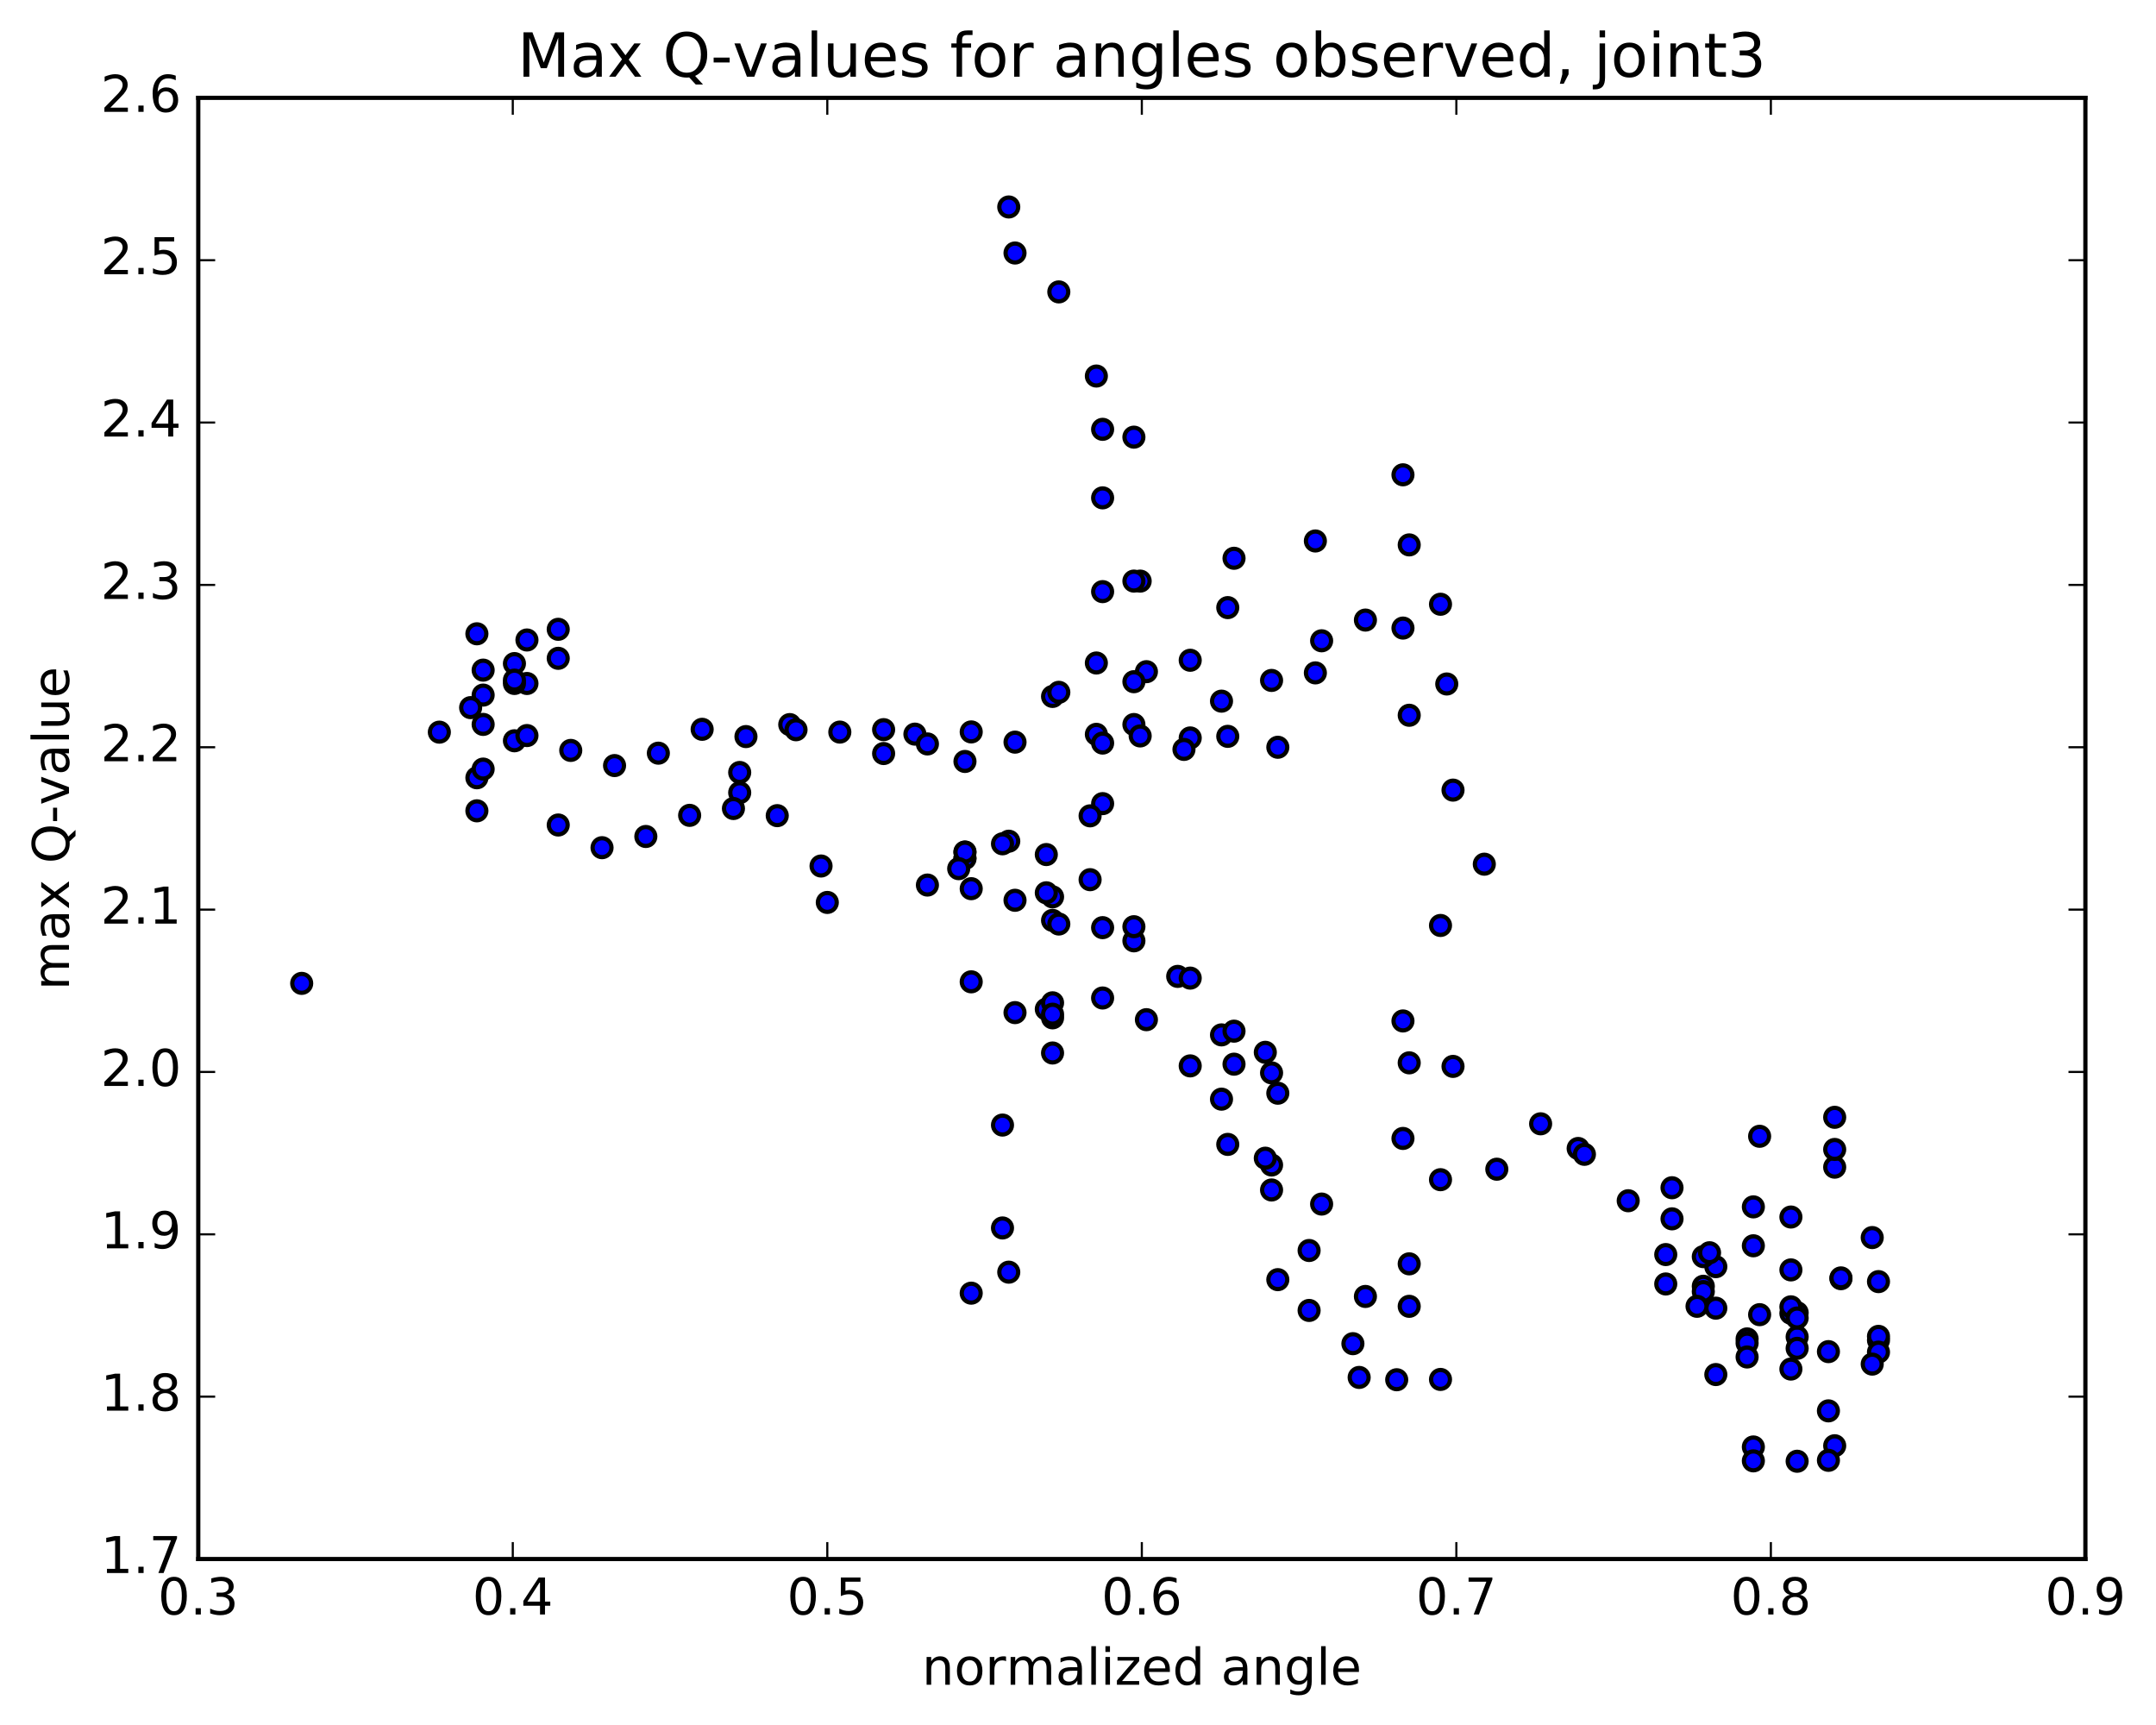<?xml version="1.0" encoding="utf-8" standalone="no"?>
<!DOCTYPE svg PUBLIC "-//W3C//DTD SVG 1.1//EN"
  "http://www.w3.org/Graphics/SVG/1.1/DTD/svg11.dtd">
<!-- Created with matplotlib (http://matplotlib.org/) -->
<svg height="408pt" version="1.1" viewBox="0 0 510 408" width="510pt" xmlns="http://www.w3.org/2000/svg" xmlns:xlink="http://www.w3.org/1999/xlink">
 <defs>
  <style type="text/css">
*{stroke-linecap:butt;stroke-linejoin:round;stroke-miterlimit:100000;}
  </style>
 </defs>
 <g id="figure_1">
  <g id="patch_1">
   <path d="M 0 408.169 
L 510.039 408.169 
L 510.039 0 
L 0 0 
z
" style="fill:#ffffff;"/>
  </g>
  <g id="axes_1">
   <g id="patch_2">
    <path d="M 46.898 368.742 
L 493.298 368.742 
L 493.298 23.142 
L 46.898 23.142 
z
" style="fill:#ffffff;"/>
   </g>
   <g id="PathCollection_1">
    <defs>
     <path d="M 0 2.236 
C 0.593 2.236 1.162 2 1.581 1.581 
C 2 1.162 2.236 0.593 2.236 0 
C 2.236 -0.593 2 -1.162 1.581 -1.581 
C 1.162 -2 0.593 -2.236 0 -2.236 
C -0.593 -2.236 -1.162 -2 -1.581 -1.581 
C -2 -1.162 -2.236 -0.593 -2.236 0 
C -2.236 0.593 -2 1.162 -1.581 1.581 
C -1.162 2 -0.593 2.236 0 2.236 
z
" id="m9f55d736b1" style="stroke:#000000;"/>
    </defs>
    <g clip-path="url(#p933a2a1219)">
     <use style="fill:#0000ff;stroke:#000000;" x="71.364" xlink:href="#m9f55d736b1" y="232.589"/>
     <use style="fill:#0000ff;stroke:#000000;" x="195.698" xlink:href="#m9f55d736b1" y="213.445"/>
     <use style="fill:#0000ff;stroke:#000000;" x="194.217" xlink:href="#m9f55d736b1" y="204.83"/>
     <use style="fill:#0000ff;stroke:#000000;" x="183.856" xlink:href="#m9f55d736b1" y="192.918"/>
     <use style="fill:#0000ff;stroke:#000000;" x="174.975" xlink:href="#m9f55d736b1" y="182.706"/>
     <use style="fill:#0000ff;stroke:#000000;" x="174.975" xlink:href="#m9f55d736b1" y="187.483"/>
     <use style="fill:#0000ff;stroke:#000000;" x="173.495" xlink:href="#m9f55d736b1" y="191.23"/>
     <use style="fill:#0000ff;stroke:#000000;" x="163.134" xlink:href="#m9f55d736b1" y="192.848"/>
     <use style="fill:#0000ff;stroke:#000000;" x="152.772" xlink:href="#m9f55d736b1" y="197.846"/>
     <use style="fill:#0000ff;stroke:#000000;" x="142.411" xlink:href="#m9f55d736b1" y="200.496"/>
     <use style="fill:#0000ff;stroke:#000000;" x="132.05" xlink:href="#m9f55d736b1" y="195.131"/>
     <use style="fill:#0000ff;stroke:#000000;" x="121.689" xlink:href="#m9f55d736b1" y="175.21"/>
     <use style="fill:#0000ff;stroke:#000000;" x="112.808" xlink:href="#m9f55d736b1" y="183.96"/>
     <use style="fill:#0000ff;stroke:#000000;" x="112.808" xlink:href="#m9f55d736b1" y="191.776"/>
     <use style="fill:#0000ff;stroke:#000000;" x="114.288" xlink:href="#m9f55d736b1" y="181.906"/>
     <use style="fill:#0000ff;stroke:#000000;" x="121.689" xlink:href="#m9f55d736b1" y="156.95"/>
     <use style="fill:#0000ff;stroke:#000000;" x="112.808" xlink:href="#m9f55d736b1" y="149.906"/>
     <use style="fill:#0000ff;stroke:#000000;" x="114.288" xlink:href="#m9f55d736b1" y="164.404"/>
     <use style="fill:#0000ff;stroke:#000000;" x="124.649" xlink:href="#m9f55d736b1" y="161.659"/>
     <use style="fill:#0000ff;stroke:#000000;" x="132.05" xlink:href="#m9f55d736b1" y="155.707"/>
     <use style="fill:#0000ff;stroke:#000000;" x="124.649" xlink:href="#m9f55d736b1" y="151.37"/>
     <use style="fill:#0000ff;stroke:#000000;" x="132.05" xlink:href="#m9f55d736b1" y="148.845"/>
     <use style="fill:#0000ff;stroke:#000000;" x="121.689" xlink:href="#m9f55d736b1" y="161.655"/>
     <use style="fill:#0000ff;stroke:#000000;" x="114.288" xlink:href="#m9f55d736b1" y="158.5"/>
     <use style="fill:#0000ff;stroke:#000000;" x="121.689" xlink:href="#m9f55d736b1" y="160.859"/>
     <use style="fill:#0000ff;stroke:#000000;" x="111.328" xlink:href="#m9f55d736b1" y="167.368"/>
     <use style="fill:#0000ff;stroke:#000000;" x="103.927" xlink:href="#m9f55d736b1" y="173.17"/>
     <use style="fill:#0000ff;stroke:#000000;" x="114.288" xlink:href="#m9f55d736b1" y="171.338"/>
     <use style="fill:#0000ff;stroke:#000000;" x="124.649" xlink:href="#m9f55d736b1" y="173.975"/>
     <use style="fill:#0000ff;stroke:#000000;" x="135.01" xlink:href="#m9f55d736b1" y="177.488"/>
     <use style="fill:#0000ff;stroke:#000000;" x="145.372" xlink:href="#m9f55d736b1" y="181.073"/>
     <use style="fill:#0000ff;stroke:#000000;" x="155.733" xlink:href="#m9f55d736b1" y="178.141"/>
     <use style="fill:#0000ff;stroke:#000000;" x="166.094" xlink:href="#m9f55d736b1" y="172.497"/>
     <use style="fill:#0000ff;stroke:#000000;" x="176.455" xlink:href="#m9f55d736b1" y="174.216"/>
     <use style="fill:#0000ff;stroke:#000000;" x="186.816" xlink:href="#m9f55d736b1" y="171.379"/>
     <use style="fill:#0000ff;stroke:#000000;" x="188.297" xlink:href="#m9f55d736b1" y="172.6"/>
     <use style="fill:#0000ff;stroke:#000000;" x="198.658" xlink:href="#m9f55d736b1" y="173.155"/>
     <use style="fill:#0000ff;stroke:#000000;" x="209.019" xlink:href="#m9f55d736b1" y="172.577"/>
     <use style="fill:#0000ff;stroke:#000000;" x="216.42" xlink:href="#m9f55d736b1" y="173.638"/>
     <use style="fill:#0000ff;stroke:#000000;" x="209.019" xlink:href="#m9f55d736b1" y="178.226"/>
     <use style="fill:#0000ff;stroke:#000000;" x="219.38" xlink:href="#m9f55d736b1" y="175.957"/>
     <use style="fill:#0000ff;stroke:#000000;" x="228.261" xlink:href="#m9f55d736b1" y="180.101"/>
     <use style="fill:#0000ff;stroke:#000000;" x="229.741" xlink:href="#m9f55d736b1" y="173.115"/>
     <use style="fill:#0000ff;stroke:#000000;" x="240.102" xlink:href="#m9f55d736b1" y="175.532"/>
     <use style="fill:#0000ff;stroke:#000000;" x="248.983" xlink:href="#m9f55d736b1" y="164.722"/>
     <use style="fill:#0000ff;stroke:#000000;" x="250.463" xlink:href="#m9f55d736b1" y="163.747"/>
     <use style="fill:#0000ff;stroke:#000000;" x="259.344" xlink:href="#m9f55d736b1" y="173.686"/>
     <use style="fill:#0000ff;stroke:#000000;" x="260.825" xlink:href="#m9f55d736b1" y="175.752"/>
     <use style="fill:#0000ff;stroke:#000000;" x="268.225" xlink:href="#m9f55d736b1" y="171.365"/>
     <use style="fill:#0000ff;stroke:#000000;" x="260.825" xlink:href="#m9f55d736b1" y="190.074"/>
     <use style="fill:#0000ff;stroke:#000000;" x="269.706" xlink:href="#m9f55d736b1" y="174.065"/>
     <use style="fill:#0000ff;stroke:#000000;" x="271.185" xlink:href="#m9f55d736b1" y="158.867"/>
     <use style="fill:#0000ff;stroke:#000000;" x="281.546" xlink:href="#m9f55d736b1" y="174.539"/>
     <use style="fill:#0000ff;stroke:#000000;" x="290.427" xlink:href="#m9f55d736b1" y="174.162"/>
     <use style="fill:#0000ff;stroke:#000000;" x="288.947" xlink:href="#m9f55d736b1" y="165.836"/>
     <use style="fill:#0000ff;stroke:#000000;" x="280.066" xlink:href="#m9f55d736b1" y="177.253"/>
     <use style="fill:#0000ff;stroke:#000000;" x="281.546" xlink:href="#m9f55d736b1" y="156.166"/>
     <use style="fill:#0000ff;stroke:#000000;" x="290.428" xlink:href="#m9f55d736b1" y="143.712"/>
     <use style="fill:#0000ff;stroke:#000000;" x="291.908" xlink:href="#m9f55d736b1" y="132.044"/>
     <use style="fill:#0000ff;stroke:#000000;" x="300.788" xlink:href="#m9f55d736b1" y="160.937"/>
     <use style="fill:#0000ff;stroke:#000000;" x="302.269" xlink:href="#m9f55d736b1" y="176.744"/>
     <use style="fill:#0000ff;stroke:#000000;" x="311.149" xlink:href="#m9f55d736b1" y="159.151"/>
     <use style="fill:#0000ff;stroke:#000000;" x="311.149" xlink:href="#m9f55d736b1" y="127.953"/>
     <use style="fill:#0000ff;stroke:#000000;" x="312.629" xlink:href="#m9f55d736b1" y="151.56"/>
     <use style="fill:#0000ff;stroke:#000000;" x="322.99" xlink:href="#m9f55d736b1" y="146.66"/>
     <use style="fill:#0000ff;stroke:#000000;" x="331.871" xlink:href="#m9f55d736b1" y="148.553"/>
     <use style="fill:#0000ff;stroke:#000000;" x="333.351" xlink:href="#m9f55d736b1" y="169.176"/>
     <use style="fill:#0000ff;stroke:#000000;" x="340.752" xlink:href="#m9f55d736b1" y="142.917"/>
     <use style="fill:#0000ff;stroke:#000000;" x="331.87" xlink:href="#m9f55d736b1" y="112.301"/>
     <use style="fill:#0000ff;stroke:#000000;" x="333.35" xlink:href="#m9f55d736b1" y="128.879"/>
     <use style="fill:#0000ff;stroke:#000000;" x="342.231" xlink:href="#m9f55d736b1" y="161.777"/>
     <use style="fill:#0000ff;stroke:#000000;" x="343.71" xlink:href="#m9f55d736b1" y="186.879"/>
     <use style="fill:#0000ff;stroke:#000000;" x="351.111" xlink:href="#m9f55d736b1" y="204.399"/>
     <use style="fill:#0000ff;stroke:#000000;" x="340.75" xlink:href="#m9f55d736b1" y="218.891"/>
     <use style="fill:#0000ff;stroke:#000000;" x="331.869" xlink:href="#m9f55d736b1" y="241.477"/>
     <use style="fill:#0000ff;stroke:#000000;" x="331.87" xlink:href="#m9f55d736b1" y="269.266"/>
     <use style="fill:#0000ff;stroke:#000000;" x="333.35" xlink:href="#m9f55d736b1" y="308.974"/>
     <use style="fill:#0000ff;stroke:#000000;" x="340.75" xlink:href="#m9f55d736b1" y="326.265"/>
     <use style="fill:#0000ff;stroke:#000000;" x="330.39" xlink:href="#m9f55d736b1" y="326.338"/>
     <use style="fill:#0000ff;stroke:#000000;" x="321.509" xlink:href="#m9f55d736b1" y="325.791"/>
     <use style="fill:#0000ff;stroke:#000000;" x="320.029" xlink:href="#m9f55d736b1" y="317.808"/>
     <use style="fill:#0000ff;stroke:#000000;" x="309.668" xlink:href="#m9f55d736b1" y="309.948"/>
     <use style="fill:#0000ff;stroke:#000000;" x="302.267" xlink:href="#m9f55d736b1" y="302.664"/>
     <use style="fill:#0000ff;stroke:#000000;" x="309.667" xlink:href="#m9f55d736b1" y="295.769"/>
     <use style="fill:#0000ff;stroke:#000000;" x="300.786" xlink:href="#m9f55d736b1" y="281.456"/>
     <use style="fill:#0000ff;stroke:#000000;" x="300.786" xlink:href="#m9f55d736b1" y="275.548"/>
     <use style="fill:#0000ff;stroke:#000000;" x="299.306" xlink:href="#m9f55d736b1" y="273.938"/>
     <use style="fill:#0000ff;stroke:#000000;" x="290.426" xlink:href="#m9f55d736b1" y="270.674"/>
     <use style="fill:#0000ff;stroke:#000000;" x="288.946" xlink:href="#m9f55d736b1" y="259.974"/>
     <use style="fill:#0000ff;stroke:#000000;" x="281.545" xlink:href="#m9f55d736b1" y="252.105"/>
     <use style="fill:#0000ff;stroke:#000000;" x="291.906" xlink:href="#m9f55d736b1" y="251.701"/>
     <use style="fill:#0000ff;stroke:#000000;" x="300.787" xlink:href="#m9f55d736b1" y="253.757"/>
     <use style="fill:#0000ff;stroke:#000000;" x="299.307" xlink:href="#m9f55d736b1" y="248.895"/>
     <use style="fill:#0000ff;stroke:#000000;" x="288.946" xlink:href="#m9f55d736b1" y="244.773"/>
     <use style="fill:#0000ff;stroke:#000000;" x="278.585" xlink:href="#m9f55d736b1" y="230.937"/>
     <use style="fill:#0000ff;stroke:#000000;" x="268.224" xlink:href="#m9f55d736b1" y="222.528"/>
     <use style="fill:#0000ff;stroke:#000000;" x="260.823" xlink:href="#m9f55d736b1" y="219.408"/>
     <use style="fill:#0000ff;stroke:#000000;" x="268.224" xlink:href="#m9f55d736b1" y="219.187"/>
     <use style="fill:#0000ff;stroke:#000000;" x="257.863" xlink:href="#m9f55d736b1" y="208.062"/>
     <use style="fill:#0000ff;stroke:#000000;" x="247.502" xlink:href="#m9f55d736b1" y="202.122"/>
     <use style="fill:#0000ff;stroke:#000000;" x="238.621" xlink:href="#m9f55d736b1" y="198.963"/>
     <use style="fill:#0000ff;stroke:#000000;" x="237.14" xlink:href="#m9f55d736b1" y="199.576"/>
     <use style="fill:#0000ff;stroke:#000000;" x="228.259" xlink:href="#m9f55d736b1" y="202.996"/>
     <use style="fill:#0000ff;stroke:#000000;" x="228.259" xlink:href="#m9f55d736b1" y="201.525"/>
     <use style="fill:#0000ff;stroke:#000000;" x="228.259" xlink:href="#m9f55d736b1" y="203.047"/>
     <use style="fill:#0000ff;stroke:#000000;" x="228.259" xlink:href="#m9f55d736b1" y="201.542"/>
     <use style="fill:#0000ff;stroke:#000000;" x="226.779" xlink:href="#m9f55d736b1" y="205.459"/>
     <use style="fill:#0000ff;stroke:#000000;" x="219.378" xlink:href="#m9f55d736b1" y="209.333"/>
     <use style="fill:#0000ff;stroke:#000000;" x="229.74" xlink:href="#m9f55d736b1" y="210.191"/>
     <use style="fill:#0000ff;stroke:#000000;" x="240.101" xlink:href="#m9f55d736b1" y="212.936"/>
     <use style="fill:#0000ff;stroke:#000000;" x="248.982" xlink:href="#m9f55d736b1" y="217.691"/>
     <use style="fill:#0000ff;stroke:#000000;" x="248.982" xlink:href="#m9f55d736b1" y="212.128"/>
     <use style="fill:#0000ff;stroke:#000000;" x="247.502" xlink:href="#m9f55d736b1" y="211.166"/>
     <use style="fill:#0000ff;stroke:#000000;" x="238.621" xlink:href="#m9f55d736b1" y="48.953"/>
     <use style="fill:#0000ff;stroke:#000000;" x="240.101" xlink:href="#m9f55d736b1" y="59.843"/>
     <use style="fill:#0000ff;stroke:#000000;" x="250.462" xlink:href="#m9f55d736b1" y="69.041"/>
     <use style="fill:#0000ff;stroke:#000000;" x="259.343" xlink:href="#m9f55d736b1" y="88.94"/>
     <use style="fill:#0000ff;stroke:#000000;" x="260.823" xlink:href="#m9f55d736b1" y="101.545"/>
     <use style="fill:#0000ff;stroke:#000000;" x="268.224" xlink:href="#m9f55d736b1" y="103.395"/>
     <use style="fill:#0000ff;stroke:#000000;" x="260.823" xlink:href="#m9f55d736b1" y="117.753"/>
     <use style="fill:#0000ff;stroke:#000000;" x="269.704" xlink:href="#m9f55d736b1" y="137.444"/>
     <use style="fill:#0000ff;stroke:#000000;" x="268.223" xlink:href="#m9f55d736b1" y="161.237"/>
     <use style="fill:#0000ff;stroke:#000000;" x="260.822" xlink:href="#m9f55d736b1" y="139.934"/>
     <use style="fill:#0000ff;stroke:#000000;" x="268.223" xlink:href="#m9f55d736b1" y="137.441"/>
     <use style="fill:#0000ff;stroke:#000000;" x="259.342" xlink:href="#m9f55d736b1" y="156.812"/>
     <use style="fill:#0000ff;stroke:#000000;" x="257.862" xlink:href="#m9f55d736b1" y="192.963"/>
     <use style="fill:#0000ff;stroke:#000000;" x="247.501" xlink:href="#m9f55d736b1" y="238.684"/>
     <use style="fill:#0000ff;stroke:#000000;" x="237.14" xlink:href="#m9f55d736b1" y="290.437"/>
     <use style="fill:#0000ff;stroke:#000000;" x="229.739" xlink:href="#m9f55d736b1" y="305.861"/>
     <use style="fill:#0000ff;stroke:#000000;" x="238.62" xlink:href="#m9f55d736b1" y="300.895"/>
     <use style="fill:#0000ff;stroke:#000000;" x="237.139" xlink:href="#m9f55d736b1" y="266.102"/>
     <use style="fill:#0000ff;stroke:#000000;" x="229.739" xlink:href="#m9f55d736b1" y="232.223"/>
     <use style="fill:#0000ff;stroke:#000000;" x="240.1" xlink:href="#m9f55d736b1" y="239.505"/>
     <use style="fill:#0000ff;stroke:#000000;" x="248.981" xlink:href="#m9f55d736b1" y="237.187"/>
     <use style="fill:#0000ff;stroke:#000000;" x="248.98" xlink:href="#m9f55d736b1" y="240.742"/>
     <use style="fill:#0000ff;stroke:#000000;" x="248.98" xlink:href="#m9f55d736b1" y="249.057"/>
     <use style="fill:#0000ff;stroke:#000000;" x="248.98" xlink:href="#m9f55d736b1" y="239.881"/>
     <use style="fill:#0000ff;stroke:#000000;" x="250.46" xlink:href="#m9f55d736b1" y="218.552"/>
     <use style="fill:#0000ff;stroke:#000000;" x="260.821" xlink:href="#m9f55d736b1" y="236.046"/>
     <use style="fill:#0000ff;stroke:#000000;" x="271.182" xlink:href="#m9f55d736b1" y="241.175"/>
     <use style="fill:#0000ff;stroke:#000000;" x="281.543" xlink:href="#m9f55d736b1" y="231.345"/>
     <use style="fill:#0000ff;stroke:#000000;" x="291.905" xlink:href="#m9f55d736b1" y="243.893"/>
     <use style="fill:#0000ff;stroke:#000000;" x="302.265" xlink:href="#m9f55d736b1" y="258.568"/>
     <use style="fill:#0000ff;stroke:#000000;" x="312.627" xlink:href="#m9f55d736b1" y="284.787"/>
     <use style="fill:#0000ff;stroke:#000000;" x="322.988" xlink:href="#m9f55d736b1" y="306.637"/>
     <use style="fill:#0000ff;stroke:#000000;" x="333.349" xlink:href="#m9f55d736b1" y="298.926"/>
     <use style="fill:#0000ff;stroke:#000000;" x="340.75" xlink:href="#m9f55d736b1" y="279.022"/>
     <use style="fill:#0000ff;stroke:#000000;" x="333.349" xlink:href="#m9f55d736b1" y="251.385"/>
     <use style="fill:#0000ff;stroke:#000000;" x="343.71" xlink:href="#m9f55d736b1" y="252.225"/>
     <use style="fill:#0000ff;stroke:#000000;" x="354.071" xlink:href="#m9f55d736b1" y="276.543"/>
     <use style="fill:#0000ff;stroke:#000000;" x="364.432" xlink:href="#m9f55d736b1" y="265.804"/>
     <use style="fill:#0000ff;stroke:#000000;" x="373.313" xlink:href="#m9f55d736b1" y="271.637"/>
     <use style="fill:#0000ff;stroke:#000000;" x="374.793" xlink:href="#m9f55d736b1" y="273.02"/>
     <use style="fill:#0000ff;stroke:#000000;" x="385.154" xlink:href="#m9f55d736b1" y="284"/>
     <use style="fill:#0000ff;stroke:#000000;" x="395.515" xlink:href="#m9f55d736b1" y="288.281"/>
     <use style="fill:#0000ff;stroke:#000000;" x="405.876" xlink:href="#m9f55d736b1" y="299.594"/>
     <use style="fill:#0000ff;stroke:#000000;" x="416.237" xlink:href="#m9f55d736b1" y="310.946"/>
     <use style="fill:#0000ff;stroke:#000000;" x="425.118" xlink:href="#m9f55d736b1" y="310.48"/>
     <use style="fill:#0000ff;stroke:#000000;" x="423.638" xlink:href="#m9f55d736b1" y="300.359"/>
     <use style="fill:#0000ff;stroke:#000000;" x="414.757" xlink:href="#m9f55d736b1" y="285.45"/>
     <use style="fill:#0000ff;stroke:#000000;" x="416.237" xlink:href="#m9f55d736b1" y="268.756"/>
     <use style="fill:#0000ff;stroke:#000000;" x="423.638" xlink:href="#m9f55d736b1" y="287.853"/>
     <use style="fill:#0000ff;stroke:#000000;" x="413.277" xlink:href="#m9f55d736b1" y="316.678"/>
     <use style="fill:#0000ff;stroke:#000000;" x="405.876" xlink:href="#m9f55d736b1" y="325.111"/>
     <use style="fill:#0000ff;stroke:#000000;" x="414.757" xlink:href="#m9f55d736b1" y="342.237"/>
     <use style="fill:#0000ff;stroke:#000000;" x="414.756" xlink:href="#m9f55d736b1" y="345.525"/>
     <use style="fill:#0000ff;stroke:#000000;" x="413.276" xlink:href="#m9f55d736b1" y="317.661"/>
     <use style="fill:#0000ff;stroke:#000000;" x="402.915" xlink:href="#m9f55d736b1" y="304.229"/>
     <use style="fill:#0000ff;stroke:#000000;" x="394.033" xlink:href="#m9f55d736b1" y="296.732"/>
     <use style="fill:#0000ff;stroke:#000000;" x="395.513" xlink:href="#m9f55d736b1" y="280.924"/>
     <use style="fill:#0000ff;stroke:#000000;" x="405.874" xlink:href="#m9f55d736b1" y="309.409"/>
     <use style="fill:#0000ff;stroke:#000000;" x="413.275" xlink:href="#m9f55d736b1" y="320.956"/>
     <use style="fill:#0000ff;stroke:#000000;" x="402.914" xlink:href="#m9f55d736b1" y="305.486"/>
     <use style="fill:#0000ff;stroke:#000000;" x="402.913" xlink:href="#m9f55d736b1" y="297.222"/>
     <use style="fill:#0000ff;stroke:#000000;" x="401.432" xlink:href="#m9f55d736b1" y="308.969"/>
     <use style="fill:#0000ff;stroke:#000000;" x="394.031" xlink:href="#m9f55d736b1" y="303.687"/>
     <use style="fill:#0000ff;stroke:#000000;" x="404.392" xlink:href="#m9f55d736b1" y="296.301"/>
     <use style="fill:#0000ff;stroke:#000000;" x="414.754" xlink:href="#m9f55d736b1" y="294.654"/>
     <use style="fill:#0000ff;stroke:#000000;" x="423.635" xlink:href="#m9f55d736b1" y="310.626"/>
     <use style="fill:#0000ff;stroke:#000000;" x="423.634" xlink:href="#m9f55d736b1" y="323.814"/>
     <use style="fill:#0000ff;stroke:#000000;" x="423.634" xlink:href="#m9f55d736b1" y="309.093"/>
     <use style="fill:#0000ff;stroke:#000000;" x="425.114" xlink:href="#m9f55d736b1" y="316.198"/>
     <use style="fill:#0000ff;stroke:#000000;" x="432.515" xlink:href="#m9f55d736b1" y="319.688"/>
     <use style="fill:#0000ff;stroke:#000000;" x="425.114" xlink:href="#m9f55d736b1" y="318.911"/>
     <use style="fill:#0000ff;stroke:#000000;" x="433.994" xlink:href="#m9f55d736b1" y="341.951"/>
     <use style="fill:#0000ff;stroke:#000000;" x="432.514" xlink:href="#m9f55d736b1" y="345.398"/>
     <use style="fill:#0000ff;stroke:#000000;" x="425.113" xlink:href="#m9f55d736b1" y="345.617"/>
     <use style="fill:#0000ff;stroke:#000000;" x="432.513" xlink:href="#m9f55d736b1" y="333.701"/>
     <use style="fill:#0000ff;stroke:#000000;" x="425.113" xlink:href="#m9f55d736b1" y="311.735"/>
     <use style="fill:#0000ff;stroke:#000000;" x="435.473" xlink:href="#m9f55d736b1" y="302.437"/>
     <use style="fill:#0000ff;stroke:#000000;" x="444.354" xlink:href="#m9f55d736b1" y="303.13"/>
     <use style="fill:#0000ff;stroke:#000000;" x="444.354" xlink:href="#m9f55d736b1" y="316.992"/>
     <use style="fill:#0000ff;stroke:#000000;" x="444.354" xlink:href="#m9f55d736b1" y="316.079"/>
     <use style="fill:#0000ff;stroke:#000000;" x="442.874" xlink:href="#m9f55d736b1" y="292.71"/>
     <use style="fill:#0000ff;stroke:#000000;" x="433.993" xlink:href="#m9f55d736b1" y="276.06"/>
     <use style="fill:#0000ff;stroke:#000000;" x="433.993" xlink:href="#m9f55d736b1" y="264.267"/>
     <use style="fill:#0000ff;stroke:#000000;" x="433.992" xlink:href="#m9f55d736b1" y="271.869"/>
     <use style="fill:#0000ff;stroke:#000000;" x="435.472" xlink:href="#m9f55d736b1" y="302.249"/>
     <use style="fill:#0000ff;stroke:#000000;" x="444.353" xlink:href="#m9f55d736b1" y="319.804"/>
     <use style="fill:#0000ff;stroke:#000000;" x="442.873" xlink:href="#m9f55d736b1" y="322.639"/>
    </g>
   </g>
   <g id="patch_3">
    <path d="M 493.298 368.742 
L 493.298 23.142 
" style="fill:none;stroke:#000000;stroke-linecap:square;stroke-linejoin:miter;"/>
   </g>
   <g id="patch_4">
    <path d="M 46.898 368.742 
L 46.898 23.142 
" style="fill:none;stroke:#000000;stroke-linecap:square;stroke-linejoin:miter;"/>
   </g>
   <g id="patch_5">
    <path d="M 46.898 368.742 
L 493.298 368.742 
" style="fill:none;stroke:#000000;stroke-linecap:square;stroke-linejoin:miter;"/>
   </g>
   <g id="patch_6">
    <path d="M 46.898 23.142 
L 493.298 23.142 
" style="fill:none;stroke:#000000;stroke-linecap:square;stroke-linejoin:miter;"/>
   </g>
   <g id="matplotlib.axis_1">
    <g id="xtick_1">
     <g id="line2d_1">
      <defs>
       <path d="M 0 0 
L 0 -4 
" id="m0ae46223c7" style="stroke:#000000;stroke-width:0.5;"/>
      </defs>
      <g>
       <use style="stroke:#000000;stroke-width:0.5;" x="46.898" xlink:href="#m0ae46223c7" y="368.742"/>
      </g>
     </g>
     <g id="line2d_2">
      <defs>
       <path d="M 0 0 
L 0 4 
" id="mf605e11038" style="stroke:#000000;stroke-width:0.5;"/>
      </defs>
      <g>
       <use style="stroke:#000000;stroke-width:0.5;" x="46.898" xlink:href="#mf605e11038" y="23.142"/>
      </g>
     </g>
     <g id="text_1">
      <!-- 0.3 -->
      <defs>
       <path d="M 10.688 12.406 
L 21 12.406 
L 21 0 
L 10.688 0 
z
" id="BitstreamVeraSans-Roman-2e"/>
       <path d="M 31.781 66.406 
Q 24.172 66.406 20.328 58.906 
Q 16.5 51.422 16.5 36.375 
Q 16.5 21.391 20.328 13.891 
Q 24.172 6.391 31.781 6.391 
Q 39.453 6.391 43.281 13.891 
Q 47.125 21.391 47.125 36.375 
Q 47.125 51.422 43.281 58.906 
Q 39.453 66.406 31.781 66.406 
M 31.781 74.219 
Q 44.047 74.219 50.516 64.516 
Q 56.984 54.828 56.984 36.375 
Q 56.984 17.969 50.516 8.266 
Q 44.047 -1.422 31.781 -1.422 
Q 19.531 -1.422 13.062 8.266 
Q 6.594 17.969 6.594 36.375 
Q 6.594 54.828 13.062 64.516 
Q 19.531 74.219 31.781 74.219 
" id="BitstreamVeraSans-Roman-30"/>
       <path d="M 40.578 39.312 
Q 47.656 37.797 51.625 33 
Q 55.609 28.219 55.609 21.188 
Q 55.609 10.406 48.188 4.484 
Q 40.766 -1.422 27.094 -1.422 
Q 22.516 -1.422 17.656 -0.516 
Q 12.797 0.391 7.625 2.203 
L 7.625 11.719 
Q 11.719 9.328 16.594 8.109 
Q 21.484 6.891 26.812 6.891 
Q 36.078 6.891 40.938 10.547 
Q 45.797 14.203 45.797 21.188 
Q 45.797 27.641 41.281 31.266 
Q 36.766 34.906 28.719 34.906 
L 20.219 34.906 
L 20.219 43.016 
L 29.109 43.016 
Q 36.375 43.016 40.234 45.922 
Q 44.094 48.828 44.094 54.297 
Q 44.094 59.906 40.109 62.906 
Q 36.141 65.922 28.719 65.922 
Q 24.656 65.922 20.016 65.031 
Q 15.375 64.156 9.812 62.312 
L 9.812 71.094 
Q 15.438 72.656 20.344 73.438 
Q 25.25 74.219 29.594 74.219 
Q 40.828 74.219 47.359 69.109 
Q 53.906 64.016 53.906 55.328 
Q 53.906 49.266 50.438 45.094 
Q 46.969 40.922 40.578 39.312 
" id="BitstreamVeraSans-Roman-33"/>
      </defs>
      <g transform="translate(37.356 381.86)scale(0.12 -0.12)">
       <use xlink:href="#BitstreamVeraSans-Roman-30"/>
       <use x="63.623" xlink:href="#BitstreamVeraSans-Roman-2e"/>
       <use x="95.41" xlink:href="#BitstreamVeraSans-Roman-33"/>
      </g>
     </g>
    </g>
    <g id="xtick_2">
     <g id="line2d_3">
      <g>
       <use style="stroke:#000000;stroke-width:0.5;" x="121.297" xlink:href="#m0ae46223c7" y="368.742"/>
      </g>
     </g>
     <g id="line2d_4">
      <g>
       <use style="stroke:#000000;stroke-width:0.5;" x="121.297" xlink:href="#mf605e11038" y="23.142"/>
      </g>
     </g>
     <g id="text_2">
      <!-- 0.4 -->
      <defs>
       <path d="M 37.797 64.312 
L 12.891 25.391 
L 37.797 25.391 
z
M 35.203 72.906 
L 47.609 72.906 
L 47.609 25.391 
L 58.016 25.391 
L 58.016 17.188 
L 47.609 17.188 
L 47.609 0 
L 37.797 0 
L 37.797 17.188 
L 4.891 17.188 
L 4.891 26.703 
z
" id="BitstreamVeraSans-Roman-34"/>
      </defs>
      <g transform="translate(111.756 381.86)scale(0.12 -0.12)">
       <use xlink:href="#BitstreamVeraSans-Roman-30"/>
       <use x="63.623" xlink:href="#BitstreamVeraSans-Roman-2e"/>
       <use x="95.41" xlink:href="#BitstreamVeraSans-Roman-34"/>
      </g>
     </g>
    </g>
    <g id="xtick_3">
     <g id="line2d_5">
      <g>
       <use style="stroke:#000000;stroke-width:0.5;" x="195.697" xlink:href="#m0ae46223c7" y="368.742"/>
      </g>
     </g>
     <g id="line2d_6">
      <g>
       <use style="stroke:#000000;stroke-width:0.5;" x="195.697" xlink:href="#mf605e11038" y="23.142"/>
      </g>
     </g>
     <g id="text_3">
      <!-- 0.5 -->
      <defs>
       <path d="M 10.797 72.906 
L 49.516 72.906 
L 49.516 64.594 
L 19.828 64.594 
L 19.828 46.734 
Q 21.969 47.469 24.109 47.828 
Q 26.266 48.188 28.422 48.188 
Q 40.625 48.188 47.75 41.5 
Q 54.891 34.812 54.891 23.391 
Q 54.891 11.625 47.562 5.094 
Q 40.234 -1.422 26.906 -1.422 
Q 22.312 -1.422 17.547 -0.641 
Q 12.797 0.141 7.719 1.703 
L 7.719 11.625 
Q 12.109 9.234 16.797 8.062 
Q 21.484 6.891 26.703 6.891 
Q 35.156 6.891 40.078 11.328 
Q 45.016 15.766 45.016 23.391 
Q 45.016 31 40.078 35.438 
Q 35.156 39.891 26.703 39.891 
Q 22.75 39.891 18.812 39.016 
Q 14.891 38.141 10.797 36.281 
z
" id="BitstreamVeraSans-Roman-35"/>
      </defs>
      <g transform="translate(186.156 381.86)scale(0.12 -0.12)">
       <use xlink:href="#BitstreamVeraSans-Roman-30"/>
       <use x="63.623" xlink:href="#BitstreamVeraSans-Roman-2e"/>
       <use x="95.41" xlink:href="#BitstreamVeraSans-Roman-35"/>
      </g>
     </g>
    </g>
    <g id="xtick_4">
     <g id="line2d_7">
      <g>
       <use style="stroke:#000000;stroke-width:0.5;" x="270.098" xlink:href="#m0ae46223c7" y="368.742"/>
      </g>
     </g>
     <g id="line2d_8">
      <g>
       <use style="stroke:#000000;stroke-width:0.5;" x="270.098" xlink:href="#mf605e11038" y="23.142"/>
      </g>
     </g>
     <g id="text_4">
      <!-- 0.6 -->
      <defs>
       <path d="M 33.016 40.375 
Q 26.375 40.375 22.484 35.828 
Q 18.609 31.297 18.609 23.391 
Q 18.609 15.531 22.484 10.953 
Q 26.375 6.391 33.016 6.391 
Q 39.656 6.391 43.531 10.953 
Q 47.406 15.531 47.406 23.391 
Q 47.406 31.297 43.531 35.828 
Q 39.656 40.375 33.016 40.375 
M 52.594 71.297 
L 52.594 62.312 
Q 48.875 64.062 45.094 64.984 
Q 41.312 65.922 37.594 65.922 
Q 27.828 65.922 22.672 59.328 
Q 17.531 52.734 16.797 39.406 
Q 19.672 43.656 24.016 45.922 
Q 28.375 48.188 33.594 48.188 
Q 44.578 48.188 50.953 41.516 
Q 57.328 34.859 57.328 23.391 
Q 57.328 12.156 50.688 5.359 
Q 44.047 -1.422 33.016 -1.422 
Q 20.359 -1.422 13.672 8.266 
Q 6.984 17.969 6.984 36.375 
Q 6.984 53.656 15.188 63.938 
Q 23.391 74.219 37.203 74.219 
Q 40.922 74.219 44.703 73.484 
Q 48.484 72.75 52.594 71.297 
" id="BitstreamVeraSans-Roman-36"/>
      </defs>
      <g transform="translate(260.556 381.86)scale(0.12 -0.12)">
       <use xlink:href="#BitstreamVeraSans-Roman-30"/>
       <use x="63.623" xlink:href="#BitstreamVeraSans-Roman-2e"/>
       <use x="95.41" xlink:href="#BitstreamVeraSans-Roman-36"/>
      </g>
     </g>
    </g>
    <g id="xtick_5">
     <g id="line2d_9">
      <g>
       <use style="stroke:#000000;stroke-width:0.5;" x="344.498" xlink:href="#m0ae46223c7" y="368.742"/>
      </g>
     </g>
     <g id="line2d_10">
      <g>
       <use style="stroke:#000000;stroke-width:0.5;" x="344.498" xlink:href="#mf605e11038" y="23.142"/>
      </g>
     </g>
     <g id="text_5">
      <!-- 0.7 -->
      <defs>
       <path d="M 8.203 72.906 
L 55.078 72.906 
L 55.078 68.703 
L 28.609 0 
L 18.312 0 
L 43.219 64.594 
L 8.203 64.594 
z
" id="BitstreamVeraSans-Roman-37"/>
      </defs>
      <g transform="translate(334.956 381.86)scale(0.12 -0.12)">
       <use xlink:href="#BitstreamVeraSans-Roman-30"/>
       <use x="63.623" xlink:href="#BitstreamVeraSans-Roman-2e"/>
       <use x="95.41" xlink:href="#BitstreamVeraSans-Roman-37"/>
      </g>
     </g>
    </g>
    <g id="xtick_6">
     <g id="line2d_11">
      <g>
       <use style="stroke:#000000;stroke-width:0.5;" x="418.897" xlink:href="#m0ae46223c7" y="368.742"/>
      </g>
     </g>
     <g id="line2d_12">
      <g>
       <use style="stroke:#000000;stroke-width:0.5;" x="418.897" xlink:href="#mf605e11038" y="23.142"/>
      </g>
     </g>
     <g id="text_6">
      <!-- 0.8 -->
      <defs>
       <path d="M 31.781 34.625 
Q 24.75 34.625 20.719 30.859 
Q 16.703 27.094 16.703 20.516 
Q 16.703 13.922 20.719 10.156 
Q 24.75 6.391 31.781 6.391 
Q 38.812 6.391 42.859 10.172 
Q 46.922 13.969 46.922 20.516 
Q 46.922 27.094 42.891 30.859 
Q 38.875 34.625 31.781 34.625 
M 21.922 38.812 
Q 15.578 40.375 12.031 44.719 
Q 8.5 49.078 8.5 55.328 
Q 8.5 64.062 14.719 69.141 
Q 20.953 74.219 31.781 74.219 
Q 42.672 74.219 48.875 69.141 
Q 55.078 64.062 55.078 55.328 
Q 55.078 49.078 51.531 44.719 
Q 48 40.375 41.703 38.812 
Q 48.828 37.156 52.797 32.312 
Q 56.781 27.484 56.781 20.516 
Q 56.781 9.906 50.312 4.234 
Q 43.844 -1.422 31.781 -1.422 
Q 19.734 -1.422 13.25 4.234 
Q 6.781 9.906 6.781 20.516 
Q 6.781 27.484 10.781 32.312 
Q 14.797 37.156 21.922 38.812 
M 18.312 54.391 
Q 18.312 48.734 21.844 45.562 
Q 25.391 42.391 31.781 42.391 
Q 38.141 42.391 41.719 45.562 
Q 45.312 48.734 45.312 54.391 
Q 45.312 60.062 41.719 63.234 
Q 38.141 66.406 31.781 66.406 
Q 25.391 66.406 21.844 63.234 
Q 18.312 60.062 18.312 54.391 
" id="BitstreamVeraSans-Roman-38"/>
      </defs>
      <g transform="translate(409.356 381.86)scale(0.12 -0.12)">
       <use xlink:href="#BitstreamVeraSans-Roman-30"/>
       <use x="63.623" xlink:href="#BitstreamVeraSans-Roman-2e"/>
       <use x="95.41" xlink:href="#BitstreamVeraSans-Roman-38"/>
      </g>
     </g>
    </g>
    <g id="xtick_7">
     <g id="line2d_13">
      <g>
       <use style="stroke:#000000;stroke-width:0.5;" x="493.298" xlink:href="#m0ae46223c7" y="368.742"/>
      </g>
     </g>
     <g id="line2d_14">
      <g>
       <use style="stroke:#000000;stroke-width:0.5;" x="493.298" xlink:href="#mf605e11038" y="23.142"/>
      </g>
     </g>
     <g id="text_7">
      <!-- 0.9 -->
      <defs>
       <path d="M 10.984 1.516 
L 10.984 10.5 
Q 14.703 8.734 18.5 7.812 
Q 22.312 6.891 25.984 6.891 
Q 35.75 6.891 40.891 13.453 
Q 46.047 20.016 46.781 33.406 
Q 43.953 29.203 39.594 26.953 
Q 35.25 24.703 29.984 24.703 
Q 19.047 24.703 12.672 31.312 
Q 6.297 37.938 6.297 49.422 
Q 6.297 60.641 12.938 67.422 
Q 19.578 74.219 30.609 74.219 
Q 43.266 74.219 49.922 64.516 
Q 56.594 54.828 56.594 36.375 
Q 56.594 19.141 48.406 8.859 
Q 40.234 -1.422 26.422 -1.422 
Q 22.703 -1.422 18.891 -0.688 
Q 15.094 0.047 10.984 1.516 
M 30.609 32.422 
Q 37.25 32.422 41.125 36.953 
Q 45.016 41.5 45.016 49.422 
Q 45.016 57.281 41.125 61.844 
Q 37.25 66.406 30.609 66.406 
Q 23.969 66.406 20.094 61.844 
Q 16.219 57.281 16.219 49.422 
Q 16.219 41.5 20.094 36.953 
Q 23.969 32.422 30.609 32.422 
" id="BitstreamVeraSans-Roman-39"/>
      </defs>
      <g transform="translate(483.756 381.86)scale(0.12 -0.12)">
       <use xlink:href="#BitstreamVeraSans-Roman-30"/>
       <use x="63.623" xlink:href="#BitstreamVeraSans-Roman-2e"/>
       <use x="95.41" xlink:href="#BitstreamVeraSans-Roman-39"/>
      </g>
     </g>
    </g>
    <g id="text_8">
     <!-- normalized angle -->
     <defs>
      <path d="M 45.406 46.391 
L 45.406 75.984 
L 54.391 75.984 
L 54.391 0 
L 45.406 0 
L 45.406 8.203 
Q 42.578 3.328 38.25 0.953 
Q 33.938 -1.422 27.875 -1.422 
Q 17.969 -1.422 11.734 6.484 
Q 5.516 14.406 5.516 27.297 
Q 5.516 40.188 11.734 48.094 
Q 17.969 56 27.875 56 
Q 33.938 56 38.25 53.625 
Q 42.578 51.266 45.406 46.391 
M 14.797 27.297 
Q 14.797 17.391 18.875 11.75 
Q 22.953 6.109 30.078 6.109 
Q 37.203 6.109 41.297 11.75 
Q 45.406 17.391 45.406 27.297 
Q 45.406 37.203 41.297 42.844 
Q 37.203 48.484 30.078 48.484 
Q 22.953 48.484 18.875 42.844 
Q 14.797 37.203 14.797 27.297 
" id="BitstreamVeraSans-Roman-64"/>
      <path id="BitstreamVeraSans-Roman-20"/>
      <path d="M 52 44.188 
Q 55.375 50.25 60.062 53.125 
Q 64.75 56 71.094 56 
Q 79.641 56 84.281 50.016 
Q 88.922 44.047 88.922 33.016 
L 88.922 0 
L 79.891 0 
L 79.891 32.719 
Q 79.891 40.578 77.094 44.375 
Q 74.312 48.188 68.609 48.188 
Q 61.625 48.188 57.562 43.547 
Q 53.516 38.922 53.516 30.906 
L 53.516 0 
L 44.484 0 
L 44.484 32.719 
Q 44.484 40.625 41.703 44.406 
Q 38.922 48.188 33.109 48.188 
Q 26.219 48.188 22.156 43.531 
Q 18.109 38.875 18.109 30.906 
L 18.109 0 
L 9.078 0 
L 9.078 54.688 
L 18.109 54.688 
L 18.109 46.188 
Q 21.188 51.219 25.484 53.609 
Q 29.781 56 35.688 56 
Q 41.656 56 45.828 52.969 
Q 50 49.953 52 44.188 
" id="BitstreamVeraSans-Roman-6d"/>
      <path d="M 56.203 29.594 
L 56.203 25.203 
L 14.891 25.203 
Q 15.484 15.922 20.484 11.062 
Q 25.484 6.203 34.422 6.203 
Q 39.594 6.203 44.453 7.469 
Q 49.312 8.734 54.109 11.281 
L 54.109 2.781 
Q 49.266 0.734 44.188 -0.344 
Q 39.109 -1.422 33.891 -1.422 
Q 20.797 -1.422 13.156 6.188 
Q 5.516 13.812 5.516 26.812 
Q 5.516 40.234 12.766 48.109 
Q 20.016 56 32.328 56 
Q 43.359 56 49.781 48.891 
Q 56.203 41.797 56.203 29.594 
M 47.219 32.234 
Q 47.125 39.594 43.094 43.984 
Q 39.062 48.391 32.422 48.391 
Q 24.906 48.391 20.391 44.141 
Q 15.875 39.891 15.188 32.172 
z
" id="BitstreamVeraSans-Roman-65"/>
      <path d="M 5.516 54.688 
L 48.188 54.688 
L 48.188 46.484 
L 14.406 7.172 
L 48.188 7.172 
L 48.188 0 
L 4.297 0 
L 4.297 8.203 
L 38.094 47.516 
L 5.516 47.516 
z
" id="BitstreamVeraSans-Roman-7a"/>
      <path d="M 45.406 27.984 
Q 45.406 37.75 41.375 43.109 
Q 37.359 48.484 30.078 48.484 
Q 22.859 48.484 18.828 43.109 
Q 14.797 37.75 14.797 27.984 
Q 14.797 18.266 18.828 12.891 
Q 22.859 7.516 30.078 7.516 
Q 37.359 7.516 41.375 12.891 
Q 45.406 18.266 45.406 27.984 
M 54.391 6.781 
Q 54.391 -7.172 48.188 -13.984 
Q 42 -20.797 29.203 -20.797 
Q 24.469 -20.797 20.266 -20.094 
Q 16.062 -19.391 12.109 -17.922 
L 12.109 -9.188 
Q 16.062 -11.328 19.922 -12.344 
Q 23.781 -13.375 27.781 -13.375 
Q 36.625 -13.375 41.016 -8.766 
Q 45.406 -4.156 45.406 5.172 
L 45.406 9.625 
Q 42.625 4.781 38.281 2.391 
Q 33.938 0 27.875 0 
Q 17.828 0 11.672 7.656 
Q 5.516 15.328 5.516 27.984 
Q 5.516 40.672 11.672 48.328 
Q 17.828 56 27.875 56 
Q 33.938 56 38.281 53.609 
Q 42.625 51.219 45.406 46.391 
L 45.406 54.688 
L 54.391 54.688 
z
" id="BitstreamVeraSans-Roman-67"/>
      <path d="M 34.281 27.484 
Q 23.391 27.484 19.188 25 
Q 14.984 22.516 14.984 16.5 
Q 14.984 11.719 18.141 8.906 
Q 21.297 6.109 26.703 6.109 
Q 34.188 6.109 38.703 11.406 
Q 43.219 16.703 43.219 25.484 
L 43.219 27.484 
z
M 52.203 31.203 
L 52.203 0 
L 43.219 0 
L 43.219 8.297 
Q 40.141 3.328 35.547 0.953 
Q 30.953 -1.422 24.312 -1.422 
Q 15.922 -1.422 10.953 3.297 
Q 6 8.016 6 15.922 
Q 6 25.141 12.172 29.828 
Q 18.359 34.516 30.609 34.516 
L 43.219 34.516 
L 43.219 35.406 
Q 43.219 41.609 39.141 45 
Q 35.062 48.391 27.688 48.391 
Q 23 48.391 18.547 47.266 
Q 14.109 46.141 10.016 43.891 
L 10.016 52.203 
Q 14.938 54.109 19.578 55.047 
Q 24.219 56 28.609 56 
Q 40.484 56 46.344 49.844 
Q 52.203 43.703 52.203 31.203 
" id="BitstreamVeraSans-Roman-61"/>
      <path d="M 54.891 33.016 
L 54.891 0 
L 45.906 0 
L 45.906 32.719 
Q 45.906 40.484 42.875 44.328 
Q 39.844 48.188 33.797 48.188 
Q 26.516 48.188 22.312 43.547 
Q 18.109 38.922 18.109 30.906 
L 18.109 0 
L 9.078 0 
L 9.078 54.688 
L 18.109 54.688 
L 18.109 46.188 
Q 21.344 51.125 25.703 53.562 
Q 30.078 56 35.797 56 
Q 45.219 56 50.047 50.172 
Q 54.891 44.344 54.891 33.016 
" id="BitstreamVeraSans-Roman-6e"/>
      <path d="M 30.609 48.391 
Q 23.391 48.391 19.188 42.75 
Q 14.984 37.109 14.984 27.297 
Q 14.984 17.484 19.156 11.844 
Q 23.344 6.203 30.609 6.203 
Q 37.797 6.203 41.984 11.859 
Q 46.188 17.531 46.188 27.297 
Q 46.188 37.016 41.984 42.703 
Q 37.797 48.391 30.609 48.391 
M 30.609 56 
Q 42.328 56 49.016 48.375 
Q 55.719 40.766 55.719 27.297 
Q 55.719 13.875 49.016 6.219 
Q 42.328 -1.422 30.609 -1.422 
Q 18.844 -1.422 12.172 6.219 
Q 5.516 13.875 5.516 27.297 
Q 5.516 40.766 12.172 48.375 
Q 18.844 56 30.609 56 
" id="BitstreamVeraSans-Roman-6f"/>
      <path d="M 9.422 75.984 
L 18.406 75.984 
L 18.406 0 
L 9.422 0 
z
" id="BitstreamVeraSans-Roman-6c"/>
      <path d="M 9.422 54.688 
L 18.406 54.688 
L 18.406 0 
L 9.422 0 
z
M 9.422 75.984 
L 18.406 75.984 
L 18.406 64.594 
L 9.422 64.594 
z
" id="BitstreamVeraSans-Roman-69"/>
      <path d="M 41.109 46.297 
Q 39.594 47.172 37.812 47.578 
Q 36.031 48 33.891 48 
Q 26.266 48 22.188 43.047 
Q 18.109 38.094 18.109 28.812 
L 18.109 0 
L 9.078 0 
L 9.078 54.688 
L 18.109 54.688 
L 18.109 46.188 
Q 20.953 51.172 25.484 53.578 
Q 30.031 56 36.531 56 
Q 37.453 56 38.578 55.875 
Q 39.703 55.766 41.062 55.516 
z
" id="BitstreamVeraSans-Roman-72"/>
     </defs>
     <g transform="translate(218.099 398.474)scale(0.12 -0.12)">
      <use xlink:href="#BitstreamVeraSans-Roman-6e"/>
      <use x="63.379" xlink:href="#BitstreamVeraSans-Roman-6f"/>
      <use x="124.561" xlink:href="#BitstreamVeraSans-Roman-72"/>
      <use x="165.658" xlink:href="#BitstreamVeraSans-Roman-6d"/>
      <use x="263.07" xlink:href="#BitstreamVeraSans-Roman-61"/>
      <use x="324.35" xlink:href="#BitstreamVeraSans-Roman-6c"/>
      <use x="352.133" xlink:href="#BitstreamVeraSans-Roman-69"/>
      <use x="379.916" xlink:href="#BitstreamVeraSans-Roman-7a"/>
      <use x="432.406" xlink:href="#BitstreamVeraSans-Roman-65"/>
      <use x="493.93" xlink:href="#BitstreamVeraSans-Roman-64"/>
      <use x="557.406" xlink:href="#BitstreamVeraSans-Roman-20"/>
      <use x="589.193" xlink:href="#BitstreamVeraSans-Roman-61"/>
      <use x="650.473" xlink:href="#BitstreamVeraSans-Roman-6e"/>
      <use x="713.852" xlink:href="#BitstreamVeraSans-Roman-67"/>
      <use x="777.328" xlink:href="#BitstreamVeraSans-Roman-6c"/>
      <use x="805.111" xlink:href="#BitstreamVeraSans-Roman-65"/>
     </g>
    </g>
   </g>
   <g id="matplotlib.axis_2">
    <g id="ytick_1">
     <g id="line2d_15">
      <defs>
       <path d="M 0 0 
L 4 0 
" id="mfe6902a641" style="stroke:#000000;stroke-width:0.5;"/>
      </defs>
      <g>
       <use style="stroke:#000000;stroke-width:0.5;" x="46.898" xlink:href="#mfe6902a641" y="368.742"/>
      </g>
     </g>
     <g id="line2d_16">
      <defs>
       <path d="M 0 0 
L -4 0 
" id="ma1c3bf28b4" style="stroke:#000000;stroke-width:0.5;"/>
      </defs>
      <g>
       <use style="stroke:#000000;stroke-width:0.5;" x="493.298" xlink:href="#ma1c3bf28b4" y="368.742"/>
      </g>
     </g>
     <g id="text_9">
      <!-- 1.7 -->
      <defs>
       <path d="M 12.406 8.297 
L 28.516 8.297 
L 28.516 63.922 
L 10.984 60.406 
L 10.984 69.391 
L 28.422 72.906 
L 38.281 72.906 
L 38.281 8.297 
L 54.391 8.297 
L 54.391 0 
L 12.406 0 
z
" id="BitstreamVeraSans-Roman-31"/>
      </defs>
      <g transform="translate(23.814 372.053)scale(0.12 -0.12)">
       <use xlink:href="#BitstreamVeraSans-Roman-31"/>
       <use x="63.623" xlink:href="#BitstreamVeraSans-Roman-2e"/>
       <use x="95.41" xlink:href="#BitstreamVeraSans-Roman-37"/>
      </g>
     </g>
    </g>
    <g id="ytick_2">
     <g id="line2d_17">
      <g>
       <use style="stroke:#000000;stroke-width:0.5;" x="46.898" xlink:href="#mfe6902a641" y="330.342"/>
      </g>
     </g>
     <g id="line2d_18">
      <g>
       <use style="stroke:#000000;stroke-width:0.5;" x="493.298" xlink:href="#ma1c3bf28b4" y="330.342"/>
      </g>
     </g>
     <g id="text_10">
      <!-- 1.8 -->
      <g transform="translate(23.814 333.653)scale(0.12 -0.12)">
       <use xlink:href="#BitstreamVeraSans-Roman-31"/>
       <use x="63.623" xlink:href="#BitstreamVeraSans-Roman-2e"/>
       <use x="95.41" xlink:href="#BitstreamVeraSans-Roman-38"/>
      </g>
     </g>
    </g>
    <g id="ytick_3">
     <g id="line2d_19">
      <g>
       <use style="stroke:#000000;stroke-width:0.5;" x="46.898" xlink:href="#mfe6902a641" y="291.942"/>
      </g>
     </g>
     <g id="line2d_20">
      <g>
       <use style="stroke:#000000;stroke-width:0.5;" x="493.298" xlink:href="#ma1c3bf28b4" y="291.942"/>
      </g>
     </g>
     <g id="text_11">
      <!-- 1.9 -->
      <g transform="translate(23.814 295.253)scale(0.12 -0.12)">
       <use xlink:href="#BitstreamVeraSans-Roman-31"/>
       <use x="63.623" xlink:href="#BitstreamVeraSans-Roman-2e"/>
       <use x="95.41" xlink:href="#BitstreamVeraSans-Roman-39"/>
      </g>
     </g>
    </g>
    <g id="ytick_4">
     <g id="line2d_21">
      <g>
       <use style="stroke:#000000;stroke-width:0.5;" x="46.898" xlink:href="#mfe6902a641" y="253.542"/>
      </g>
     </g>
     <g id="line2d_22">
      <g>
       <use style="stroke:#000000;stroke-width:0.5;" x="493.298" xlink:href="#ma1c3bf28b4" y="253.542"/>
      </g>
     </g>
     <g id="text_12">
      <!-- 2.0 -->
      <defs>
       <path d="M 19.188 8.297 
L 53.609 8.297 
L 53.609 0 
L 7.328 0 
L 7.328 8.297 
Q 12.938 14.109 22.625 23.891 
Q 32.328 33.688 34.812 36.531 
Q 39.547 41.844 41.422 45.531 
Q 43.312 49.219 43.312 52.781 
Q 43.312 58.594 39.234 62.25 
Q 35.156 65.922 28.609 65.922 
Q 23.969 65.922 18.812 64.312 
Q 13.672 62.703 7.812 59.422 
L 7.812 69.391 
Q 13.766 71.781 18.938 73 
Q 24.125 74.219 28.422 74.219 
Q 39.75 74.219 46.484 68.547 
Q 53.219 62.891 53.219 53.422 
Q 53.219 48.922 51.531 44.891 
Q 49.859 40.875 45.406 35.406 
Q 44.188 33.984 37.641 27.219 
Q 31.109 20.453 19.188 8.297 
" id="BitstreamVeraSans-Roman-32"/>
      </defs>
      <g transform="translate(23.814 256.853)scale(0.12 -0.12)">
       <use xlink:href="#BitstreamVeraSans-Roman-32"/>
       <use x="63.623" xlink:href="#BitstreamVeraSans-Roman-2e"/>
       <use x="95.41" xlink:href="#BitstreamVeraSans-Roman-30"/>
      </g>
     </g>
    </g>
    <g id="ytick_5">
     <g id="line2d_23">
      <g>
       <use style="stroke:#000000;stroke-width:0.5;" x="46.898" xlink:href="#mfe6902a641" y="215.142"/>
      </g>
     </g>
     <g id="line2d_24">
      <g>
       <use style="stroke:#000000;stroke-width:0.5;" x="493.298" xlink:href="#ma1c3bf28b4" y="215.142"/>
      </g>
     </g>
     <g id="text_13">
      <!-- 2.1 -->
      <g transform="translate(23.814 218.453)scale(0.12 -0.12)">
       <use xlink:href="#BitstreamVeraSans-Roman-32"/>
       <use x="63.623" xlink:href="#BitstreamVeraSans-Roman-2e"/>
       <use x="95.41" xlink:href="#BitstreamVeraSans-Roman-31"/>
      </g>
     </g>
    </g>
    <g id="ytick_6">
     <g id="line2d_25">
      <g>
       <use style="stroke:#000000;stroke-width:0.5;" x="46.898" xlink:href="#mfe6902a641" y="176.742"/>
      </g>
     </g>
     <g id="line2d_26">
      <g>
       <use style="stroke:#000000;stroke-width:0.5;" x="493.298" xlink:href="#ma1c3bf28b4" y="176.742"/>
      </g>
     </g>
     <g id="text_14">
      <!-- 2.2 -->
      <g transform="translate(23.814 180.053)scale(0.12 -0.12)">
       <use xlink:href="#BitstreamVeraSans-Roman-32"/>
       <use x="63.623" xlink:href="#BitstreamVeraSans-Roman-2e"/>
       <use x="95.41" xlink:href="#BitstreamVeraSans-Roman-32"/>
      </g>
     </g>
    </g>
    <g id="ytick_7">
     <g id="line2d_27">
      <g>
       <use style="stroke:#000000;stroke-width:0.5;" x="46.898" xlink:href="#mfe6902a641" y="138.342"/>
      </g>
     </g>
     <g id="line2d_28">
      <g>
       <use style="stroke:#000000;stroke-width:0.5;" x="493.298" xlink:href="#ma1c3bf28b4" y="138.342"/>
      </g>
     </g>
     <g id="text_15">
      <!-- 2.3 -->
      <g transform="translate(23.814 141.653)scale(0.12 -0.12)">
       <use xlink:href="#BitstreamVeraSans-Roman-32"/>
       <use x="63.623" xlink:href="#BitstreamVeraSans-Roman-2e"/>
       <use x="95.41" xlink:href="#BitstreamVeraSans-Roman-33"/>
      </g>
     </g>
    </g>
    <g id="ytick_8">
     <g id="line2d_29">
      <g>
       <use style="stroke:#000000;stroke-width:0.5;" x="46.898" xlink:href="#mfe6902a641" y="99.942"/>
      </g>
     </g>
     <g id="line2d_30">
      <g>
       <use style="stroke:#000000;stroke-width:0.5;" x="493.298" xlink:href="#ma1c3bf28b4" y="99.942"/>
      </g>
     </g>
     <g id="text_16">
      <!-- 2.4 -->
      <g transform="translate(23.814 103.253)scale(0.12 -0.12)">
       <use xlink:href="#BitstreamVeraSans-Roman-32"/>
       <use x="63.623" xlink:href="#BitstreamVeraSans-Roman-2e"/>
       <use x="95.41" xlink:href="#BitstreamVeraSans-Roman-34"/>
      </g>
     </g>
    </g>
    <g id="ytick_9">
     <g id="line2d_31">
      <g>
       <use style="stroke:#000000;stroke-width:0.5;" x="46.898" xlink:href="#mfe6902a641" y="61.542"/>
      </g>
     </g>
     <g id="line2d_32">
      <g>
       <use style="stroke:#000000;stroke-width:0.5;" x="493.298" xlink:href="#ma1c3bf28b4" y="61.542"/>
      </g>
     </g>
     <g id="text_17">
      <!-- 2.5 -->
      <g transform="translate(23.814 64.853)scale(0.12 -0.12)">
       <use xlink:href="#BitstreamVeraSans-Roman-32"/>
       <use x="63.623" xlink:href="#BitstreamVeraSans-Roman-2e"/>
       <use x="95.41" xlink:href="#BitstreamVeraSans-Roman-35"/>
      </g>
     </g>
    </g>
    <g id="ytick_10">
     <g id="line2d_33">
      <g>
       <use style="stroke:#000000;stroke-width:0.5;" x="46.898" xlink:href="#mfe6902a641" y="23.142"/>
      </g>
     </g>
     <g id="line2d_34">
      <g>
       <use style="stroke:#000000;stroke-width:0.5;" x="493.298" xlink:href="#ma1c3bf28b4" y="23.142"/>
      </g>
     </g>
     <g id="text_18">
      <!-- 2.6 -->
      <g transform="translate(23.814 26.453)scale(0.12 -0.12)">
       <use xlink:href="#BitstreamVeraSans-Roman-32"/>
       <use x="63.623" xlink:href="#BitstreamVeraSans-Roman-2e"/>
       <use x="95.41" xlink:href="#BitstreamVeraSans-Roman-36"/>
      </g>
     </g>
    </g>
    <g id="text_19">
     <!-- max Q-value -->
     <defs>
      <path d="M 2.984 54.688 
L 12.5 54.688 
L 29.594 8.797 
L 46.688 54.688 
L 56.203 54.688 
L 35.688 0 
L 23.484 0 
z
" id="BitstreamVeraSans-Roman-76"/>
      <path d="M 4.891 31.391 
L 31.203 31.391 
L 31.203 23.391 
L 4.891 23.391 
z
" id="BitstreamVeraSans-Roman-2d"/>
      <path d="M 39.406 66.219 
Q 28.656 66.219 22.328 58.203 
Q 16.016 50.203 16.016 36.375 
Q 16.016 22.609 22.328 14.594 
Q 28.656 6.594 39.406 6.594 
Q 50.141 6.594 56.422 14.594 
Q 62.703 22.609 62.703 36.375 
Q 62.703 50.203 56.422 58.203 
Q 50.141 66.219 39.406 66.219 
M 53.219 1.312 
L 66.219 -12.891 
L 54.297 -12.891 
L 43.5 -1.219 
Q 41.891 -1.312 41.031 -1.359 
Q 40.188 -1.422 39.406 -1.422 
Q 24.031 -1.422 14.812 8.859 
Q 5.609 19.141 5.609 36.375 
Q 5.609 53.656 14.812 63.938 
Q 24.031 74.219 39.406 74.219 
Q 54.734 74.219 63.906 63.938 
Q 73.094 53.656 73.094 36.375 
Q 73.094 23.688 67.984 14.641 
Q 62.891 5.609 53.219 1.312 
" id="BitstreamVeraSans-Roman-51"/>
      <path d="M 8.5 21.578 
L 8.5 54.688 
L 17.484 54.688 
L 17.484 21.922 
Q 17.484 14.156 20.5 10.266 
Q 23.531 6.391 29.594 6.391 
Q 36.859 6.391 41.078 11.031 
Q 45.312 15.672 45.312 23.688 
L 45.312 54.688 
L 54.297 54.688 
L 54.297 0 
L 45.312 0 
L 45.312 8.406 
Q 42.047 3.422 37.719 1 
Q 33.406 -1.422 27.688 -1.422 
Q 18.266 -1.422 13.375 4.438 
Q 8.5 10.297 8.5 21.578 
" id="BitstreamVeraSans-Roman-75"/>
      <path d="M 54.891 54.688 
L 35.109 28.078 
L 55.906 0 
L 45.312 0 
L 29.391 21.484 
L 13.484 0 
L 2.875 0 
L 24.125 28.609 
L 4.688 54.688 
L 15.281 54.688 
L 29.781 35.203 
L 44.281 54.688 
z
" id="BitstreamVeraSans-Roman-78"/>
     </defs>
     <g transform="translate(16.318 234.198)rotate(-90.0)scale(0.12 -0.12)">
      <use xlink:href="#BitstreamVeraSans-Roman-6d"/>
      <use x="97.412" xlink:href="#BitstreamVeraSans-Roman-61"/>
      <use x="158.691" xlink:href="#BitstreamVeraSans-Roman-78"/>
      <use x="217.871" xlink:href="#BitstreamVeraSans-Roman-20"/>
      <use x="249.658" xlink:href="#BitstreamVeraSans-Roman-51"/>
      <use x="328.4" xlink:href="#BitstreamVeraSans-Roman-2d"/>
      <use x="364.453" xlink:href="#BitstreamVeraSans-Roman-76"/>
      <use x="423.633" xlink:href="#BitstreamVeraSans-Roman-61"/>
      <use x="484.912" xlink:href="#BitstreamVeraSans-Roman-6c"/>
      <use x="512.695" xlink:href="#BitstreamVeraSans-Roman-75"/>
      <use x="576.074" xlink:href="#BitstreamVeraSans-Roman-65"/>
     </g>
    </g>
   </g>
   <g id="text_20">
    <!-- Max Q-values for angles observed, joint3 -->
    <defs>
     <path d="M 9.812 72.906 
L 24.516 72.906 
L 43.109 23.297 
L 61.812 72.906 
L 76.516 72.906 
L 76.516 0 
L 66.891 0 
L 66.891 64.016 
L 48.094 14.016 
L 38.188 14.016 
L 19.391 64.016 
L 19.391 0 
L 9.812 0 
z
" id="BitstreamVeraSans-Roman-4d"/>
     <path d="M 48.688 27.297 
Q 48.688 37.203 44.609 42.844 
Q 40.531 48.484 33.406 48.484 
Q 26.266 48.484 22.188 42.844 
Q 18.109 37.203 18.109 27.297 
Q 18.109 17.391 22.188 11.75 
Q 26.266 6.109 33.406 6.109 
Q 40.531 6.109 44.609 11.75 
Q 48.688 17.391 48.688 27.297 
M 18.109 46.391 
Q 20.953 51.266 25.266 53.625 
Q 29.594 56 35.594 56 
Q 45.562 56 51.781 48.094 
Q 58.016 40.188 58.016 27.297 
Q 58.016 14.406 51.781 6.484 
Q 45.562 -1.422 35.594 -1.422 
Q 29.594 -1.422 25.266 0.953 
Q 20.953 3.328 18.109 8.203 
L 18.109 0 
L 9.078 0 
L 9.078 75.984 
L 18.109 75.984 
z
" id="BitstreamVeraSans-Roman-62"/>
     <path d="M 18.312 70.219 
L 18.312 54.688 
L 36.812 54.688 
L 36.812 47.703 
L 18.312 47.703 
L 18.312 18.016 
Q 18.312 11.328 20.141 9.422 
Q 21.969 7.516 27.594 7.516 
L 36.812 7.516 
L 36.812 0 
L 27.594 0 
Q 17.188 0 13.234 3.875 
Q 9.281 7.766 9.281 18.016 
L 9.281 47.703 
L 2.688 47.703 
L 2.688 54.688 
L 9.281 54.688 
L 9.281 70.219 
z
" id="BitstreamVeraSans-Roman-74"/>
     <path d="M 37.109 75.984 
L 37.109 68.5 
L 28.516 68.5 
Q 23.688 68.5 21.797 66.547 
Q 19.922 64.594 19.922 59.516 
L 19.922 54.688 
L 34.719 54.688 
L 34.719 47.703 
L 19.922 47.703 
L 19.922 0 
L 10.891 0 
L 10.891 47.703 
L 2.297 47.703 
L 2.297 54.688 
L 10.891 54.688 
L 10.891 58.5 
Q 10.891 67.625 15.141 71.797 
Q 19.391 75.984 28.609 75.984 
z
" id="BitstreamVeraSans-Roman-66"/>
     <path d="M 11.719 12.406 
L 22.016 12.406 
L 22.016 4 
L 14.016 -11.625 
L 7.719 -11.625 
L 11.719 4 
z
" id="BitstreamVeraSans-Roman-2c"/>
     <path d="M 9.422 54.688 
L 18.406 54.688 
L 18.406 -0.984 
Q 18.406 -11.422 14.422 -16.109 
Q 10.453 -20.797 1.609 -20.797 
L -1.812 -20.797 
L -1.812 -13.188 
L 0.594 -13.188 
Q 5.719 -13.188 7.562 -10.812 
Q 9.422 -8.453 9.422 -0.984 
z
M 9.422 75.984 
L 18.406 75.984 
L 18.406 64.594 
L 9.422 64.594 
z
" id="BitstreamVeraSans-Roman-6a"/>
     <path d="M 44.281 53.078 
L 44.281 44.578 
Q 40.484 46.531 36.375 47.5 
Q 32.281 48.484 27.875 48.484 
Q 21.188 48.484 17.844 46.438 
Q 14.5 44.391 14.5 40.281 
Q 14.5 37.156 16.891 35.375 
Q 19.281 33.594 26.516 31.984 
L 29.594 31.297 
Q 39.156 29.25 43.188 25.516 
Q 47.219 21.781 47.219 15.094 
Q 47.219 7.469 41.188 3.016 
Q 35.156 -1.422 24.609 -1.422 
Q 20.219 -1.422 15.453 -0.562 
Q 10.688 0.297 5.422 2 
L 5.422 11.281 
Q 10.406 8.688 15.234 7.391 
Q 20.062 6.109 24.812 6.109 
Q 31.156 6.109 34.562 8.281 
Q 37.984 10.453 37.984 14.406 
Q 37.984 18.062 35.516 20.016 
Q 33.062 21.969 24.703 23.781 
L 21.578 24.516 
Q 13.234 26.266 9.516 29.906 
Q 5.812 33.547 5.812 39.891 
Q 5.812 47.609 11.281 51.797 
Q 16.75 56 26.812 56 
Q 31.781 56 36.172 55.266 
Q 40.578 54.547 44.281 53.078 
" id="BitstreamVeraSans-Roman-73"/>
    </defs>
    <g transform="translate(122.419 18.142)scale(0.144 -0.144)">
     <use xlink:href="#BitstreamVeraSans-Roman-4d"/>
     <use x="86.279" xlink:href="#BitstreamVeraSans-Roman-61"/>
     <use x="147.559" xlink:href="#BitstreamVeraSans-Roman-78"/>
     <use x="206.738" xlink:href="#BitstreamVeraSans-Roman-20"/>
     <use x="238.525" xlink:href="#BitstreamVeraSans-Roman-51"/>
     <use x="317.268" xlink:href="#BitstreamVeraSans-Roman-2d"/>
     <use x="353.32" xlink:href="#BitstreamVeraSans-Roman-76"/>
     <use x="412.5" xlink:href="#BitstreamVeraSans-Roman-61"/>
     <use x="473.779" xlink:href="#BitstreamVeraSans-Roman-6c"/>
     <use x="501.562" xlink:href="#BitstreamVeraSans-Roman-75"/>
     <use x="564.941" xlink:href="#BitstreamVeraSans-Roman-65"/>
     <use x="626.465" xlink:href="#BitstreamVeraSans-Roman-73"/>
     <use x="678.564" xlink:href="#BitstreamVeraSans-Roman-20"/>
     <use x="710.352" xlink:href="#BitstreamVeraSans-Roman-66"/>
     <use x="745.557" xlink:href="#BitstreamVeraSans-Roman-6f"/>
     <use x="806.738" xlink:href="#BitstreamVeraSans-Roman-72"/>
     <use x="847.852" xlink:href="#BitstreamVeraSans-Roman-20"/>
     <use x="879.639" xlink:href="#BitstreamVeraSans-Roman-61"/>
     <use x="940.918" xlink:href="#BitstreamVeraSans-Roman-6e"/>
     <use x="1004.297" xlink:href="#BitstreamVeraSans-Roman-67"/>
     <use x="1067.773" xlink:href="#BitstreamVeraSans-Roman-6c"/>
     <use x="1095.557" xlink:href="#BitstreamVeraSans-Roman-65"/>
     <use x="1157.08" xlink:href="#BitstreamVeraSans-Roman-73"/>
     <use x="1209.18" xlink:href="#BitstreamVeraSans-Roman-20"/>
     <use x="1240.967" xlink:href="#BitstreamVeraSans-Roman-6f"/>
     <use x="1302.148" xlink:href="#BitstreamVeraSans-Roman-62"/>
     <use x="1365.625" xlink:href="#BitstreamVeraSans-Roman-73"/>
     <use x="1417.725" xlink:href="#BitstreamVeraSans-Roman-65"/>
     <use x="1479.248" xlink:href="#BitstreamVeraSans-Roman-72"/>
     <use x="1520.361" xlink:href="#BitstreamVeraSans-Roman-76"/>
     <use x="1579.541" xlink:href="#BitstreamVeraSans-Roman-65"/>
     <use x="1641.064" xlink:href="#BitstreamVeraSans-Roman-64"/>
     <use x="1704.541" xlink:href="#BitstreamVeraSans-Roman-2c"/>
     <use x="1736.328" xlink:href="#BitstreamVeraSans-Roman-20"/>
     <use x="1768.115" xlink:href="#BitstreamVeraSans-Roman-6a"/>
     <use x="1795.898" xlink:href="#BitstreamVeraSans-Roman-6f"/>
     <use x="1857.08" xlink:href="#BitstreamVeraSans-Roman-69"/>
     <use x="1884.863" xlink:href="#BitstreamVeraSans-Roman-6e"/>
     <use x="1948.242" xlink:href="#BitstreamVeraSans-Roman-74"/>
     <use x="1987.451" xlink:href="#BitstreamVeraSans-Roman-33"/>
    </g>
   </g>
  </g>
 </g>
 <defs>
  <clipPath id="p933a2a1219">
   <rect height="345.6" width="446.4" x="46.898" y="23.142"/>
  </clipPath>
 </defs>
</svg>
